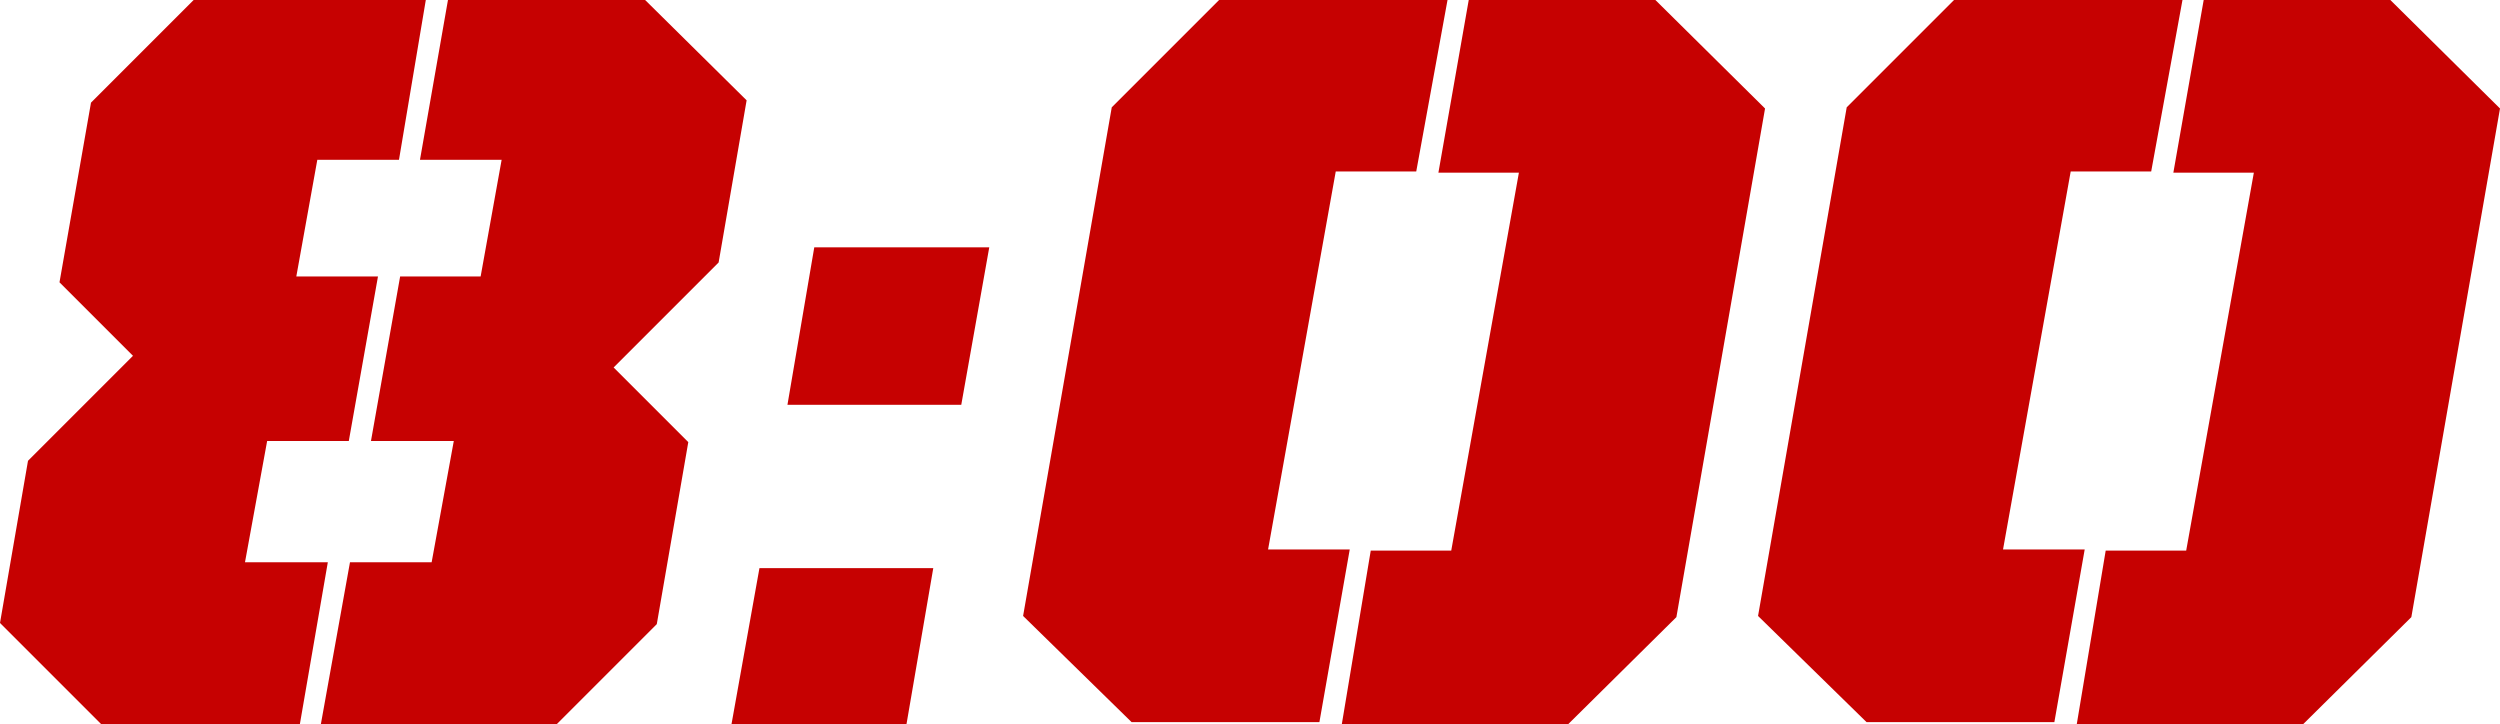 <?xml version="1.0" encoding="utf-8"?>
<!-- Generator: Adobe Illustrator 18.1.0, SVG Export Plug-In . SVG Version: 6.00 Build 0)  -->
<!DOCTYPE svg PUBLIC "-//W3C//DTD SVG 1.1//EN" "http://www.w3.org/Graphics/SVG/1.1/DTD/svg11.dtd">
<svg version="1.1" id="Layer_1" xmlns="http://www.w3.org/2000/svg" xmlns:xlink="http://www.w3.org/1999/xlink" x="0px" y="0px"
	 viewBox="0 0 214.3 62.1" enable-background="new 0 0 214.3 62.1" xml:space="preserve">
<g>
	<path fill="#C60101" d="M0,53.4l2.4-13.9l9-9l-6.3-6.3L7.8,8.8L16.6,0h19.9l-2.3,13.7h-7l-1.8,10h7l-2.5,14.1h-7L21,48.2h7.1
		l-2.4,13.9h-17L0,53.4z M30,48.2h7l1.9-10.4h-7.1l2.5-14.1h6.9l1.8-10h-7L38.4,0h16.9L64,8.6l-2.4,13.9l-9,9l6.4,6.4l-2.7,15.6
		l-8.6,8.6H27.5L30,48.2z"/>
	<path fill="#C60101" d="M65.1,48.7H80l-2.3,13.4H62.7L65.1,48.7z M69.8,21.2h15l-2.4,13.5H67.5L69.8,21.2z"/>
	<path fill="#C60101" d="M87.7,52.8l7.6-43.6l9.3-9.3h19.5l-2.7,14.8h-6.9l-5.8,32.4h7l-2.6,14.8H97L87.7,52.8z M117.5,47.2h6.9
		l5.8-32.4h-6.9L125.9,0h16l9.4,9.3l-7.6,43.6l-9.4,9.3h-19.3L117.5,47.2z"/>
	<path fill="#C60101" d="M150.7,52.8l7.6-43.6l9.3-9.3h19.5l-2.7,14.8h-6.9l-5.8,32.4h7l-2.6,14.8H160L150.7,52.8z M180.5,47.2h6.9
		l5.8-32.4h-6.9L188.9,0h16l9.4,9.3l-7.6,43.6l-9.4,9.3h-19.3L180.5,47.2z"/>
</g>
</svg>
